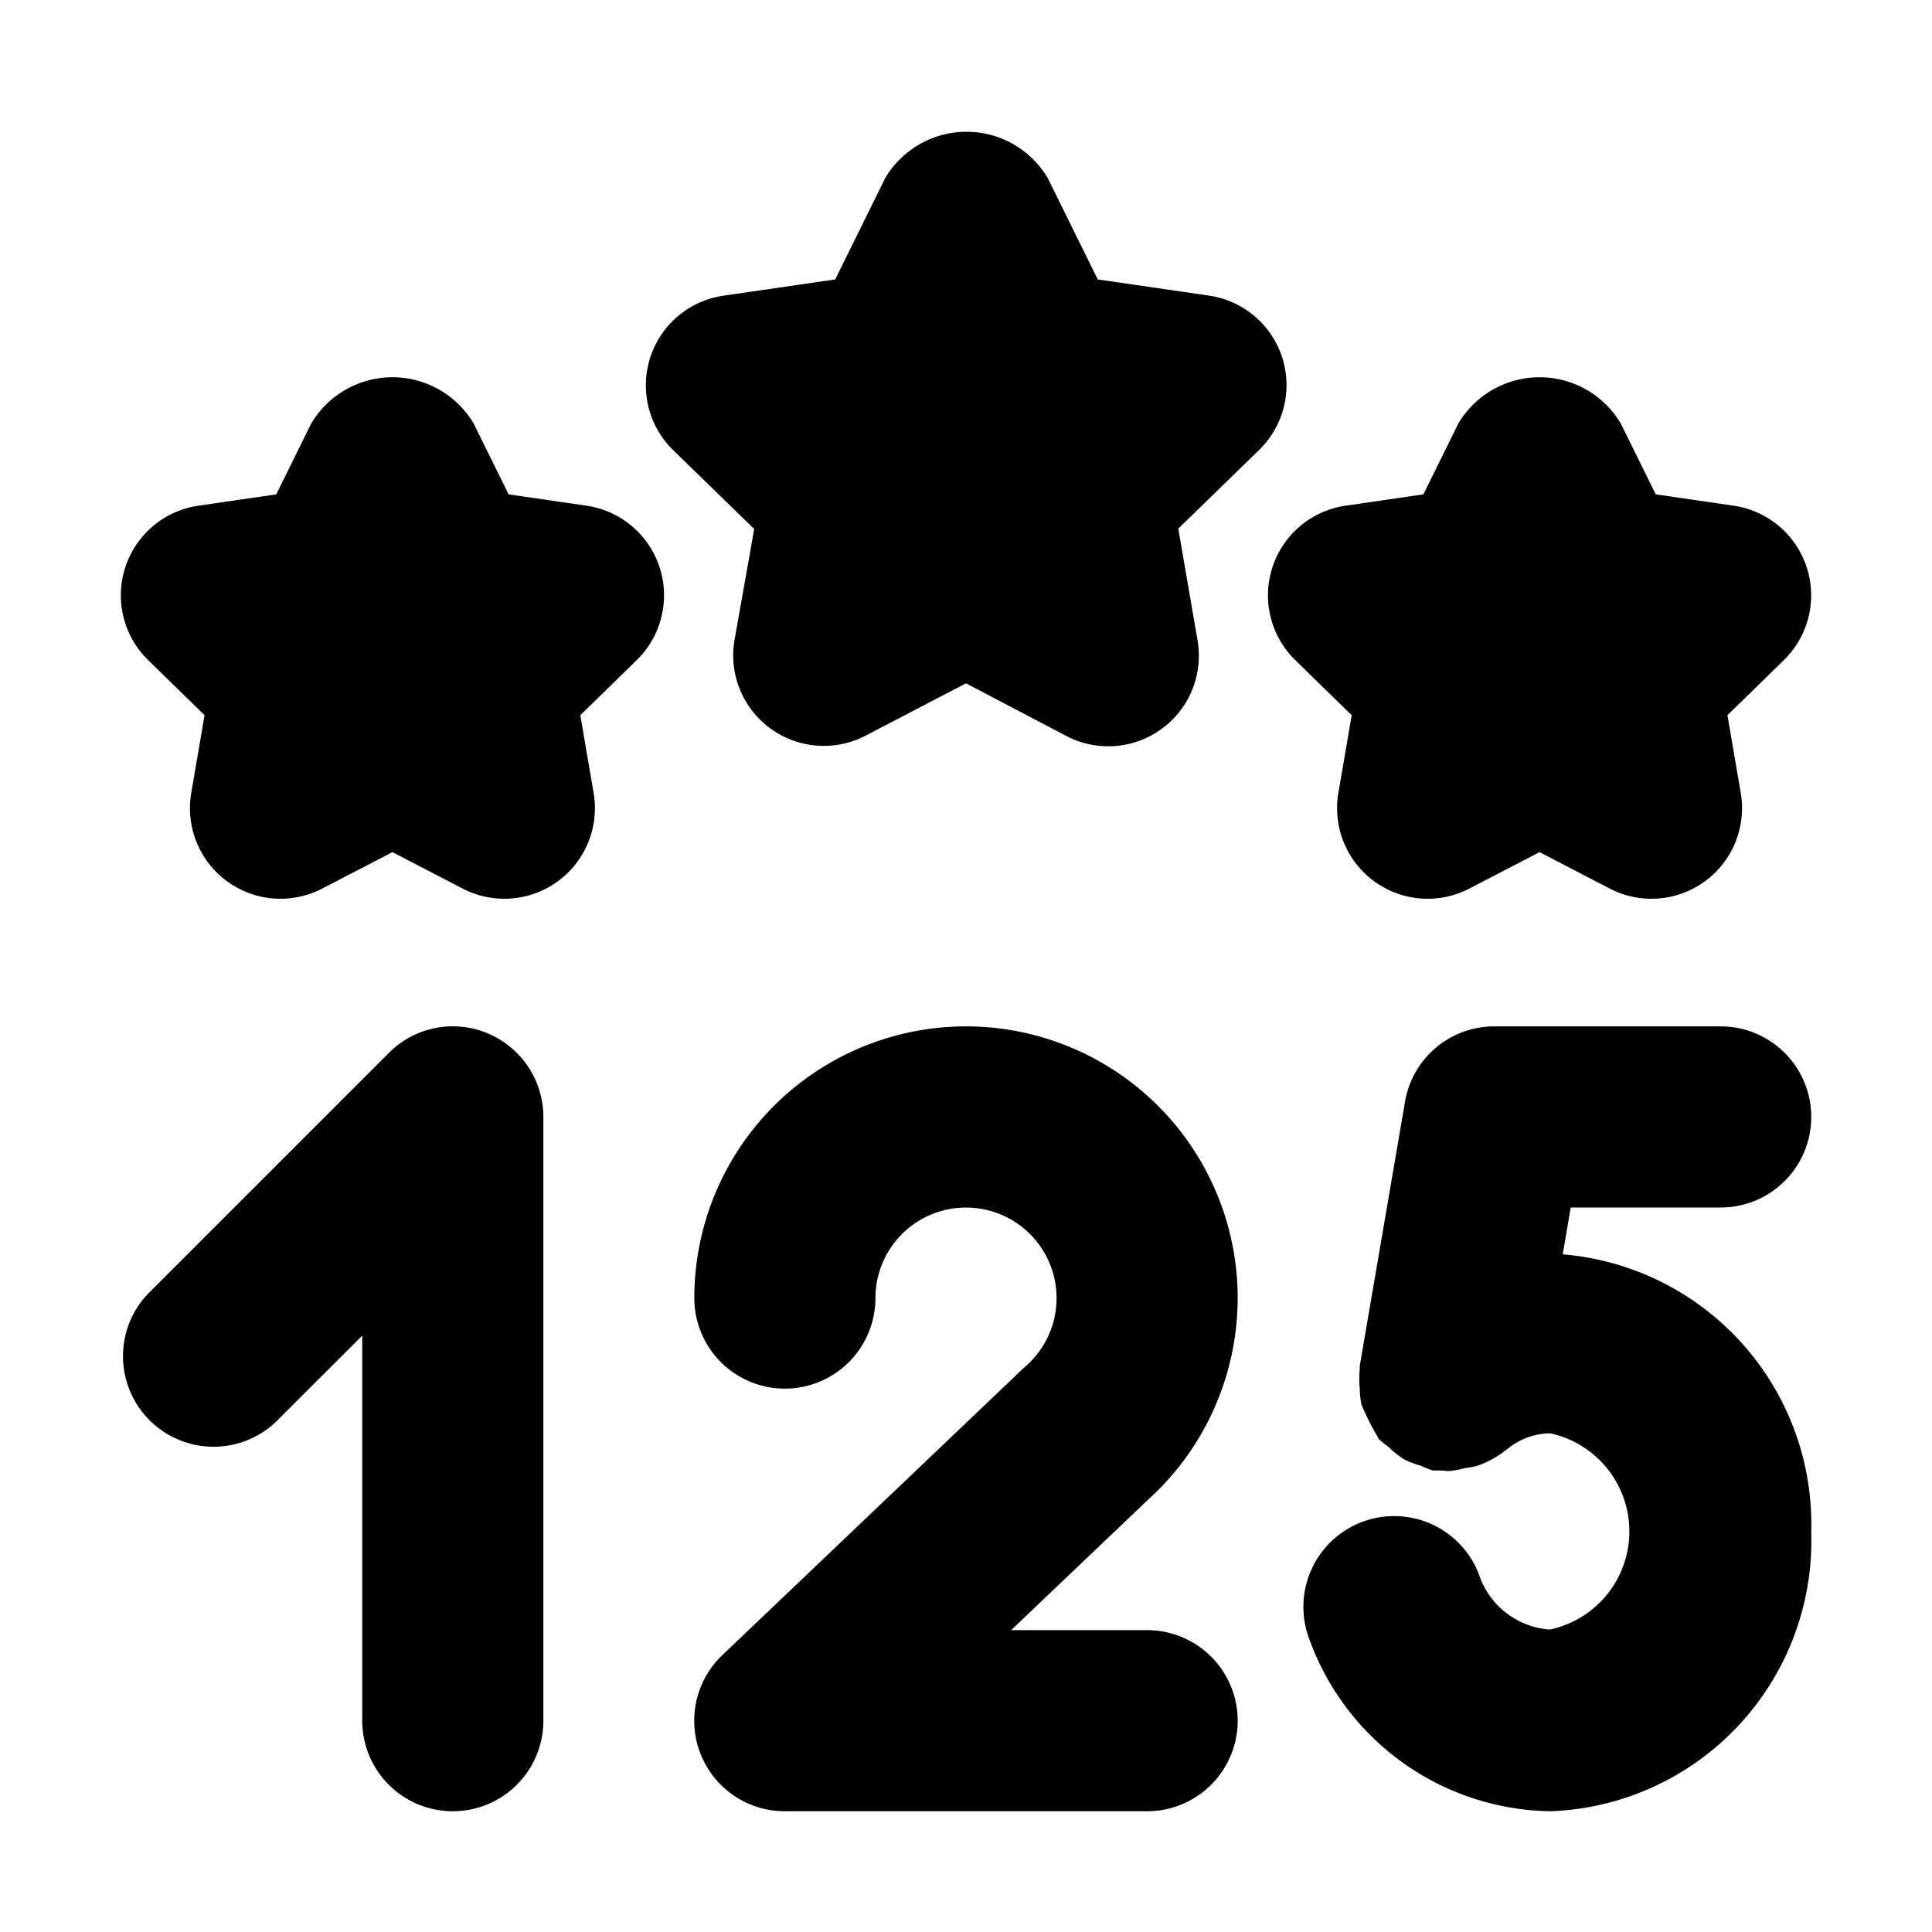 <svg xmlns="http://www.w3.org/2000/svg" width="16" height="16" viewBox="0 0 16 16"><g id="Icons"><path d="M4.037,8.557a.747.747,0,0,0-.817.163l-2,2a.75.75,0,0,0,1.06,1.06L3,11.061V14.25a.75.75,0,0,0,1.5,0v-5A.751.751,0,0,0,4.037,8.557Z"/><path d="M14.25,10a.75.75,0,0,0,0-1.5H12.375a.749.749,0,0,0-.739.623l-.375,2.188a.281.281,0,0,0,0,.029.759.759,0,0,0,0,.158.743.743,0,0,0,.014.134,2.12,2.12,0,0,0,.13.26c.006.008.007.018.014.026a.72.72,0,0,0,.081.065.7.7,0,0,0,.124.1.663.663,0,0,0,.142.055.744.744,0,0,0,.1.04c.016,0,.032,0,.048,0l.023,0c.019,0,.038.005.057.005a.738.738,0,0,0,.139-.025.789.789,0,0,0,.095-.017.769.769,0,0,0,.236-.127l.009-.005a.568.568,0,0,1,.364-.139.831.831,0,0,1,0,1.625.667.667,0,0,1-.591-.462.751.751,0,0,0-1.4.549A2.156,2.156,0,0,0,12.844,15,2.242,2.242,0,0,0,15,12.688a2.244,2.244,0,0,0-2.058-2.3L13.008,10Z"/><path d="M10.25,10.75a2.25,2.25,0,0,0-4.5,0,.75.75,0,0,0,1.5,0,.75.75,0,1,1,1.232.575l-2.5,2.382A.75.75,0,0,0,6.5,15h3a.75.75,0,0,0,0-1.5H8.374L9.5,12.427A2.256,2.256,0,0,0,10.25,10.75Z"/><path d="M10.618,2.959a.749.749,0,0,0-.6-.51l-.927-.135-.414-.839a.782.782,0,0,0-1.346,0l-.414.839-.927.135a.75.75,0,0,0-.415,1.279l.671.653L6.083,5.3a.75.75,0,0,0,1.088.791L8,5.659l.829.435A.75.75,0,0,0,9.917,5.3l-.159-.922.671-.653A.749.749,0,0,0,10.618,2.959Z"/><path d="M11.084,6.566a.75.75,0,0,0,1.088.791l.578-.3.578.3a.75.75,0,0,0,1.088-.791l-.11-.643.467-.456a.75.75,0,0,0-.416-1.279l-.645-.094-.289-.586a.782.782,0,0,0-1.346,0l-.289.586-.645.094a.75.75,0,0,0-.416,1.279l.467.456Z"/><path d="M4.857,4.188l-.645-.094-.289-.586a.782.782,0,0,0-1.346,0l-.289.586-.645.094a.75.75,0,0,0-.416,1.279l.467.456-.11.643a.75.75,0,0,0,1.088.791l.578-.3.578.3a.75.75,0,0,0,1.088-.791l-.11-.643.467-.456a.75.75,0,0,0-.416-1.279Z"/></g></svg>